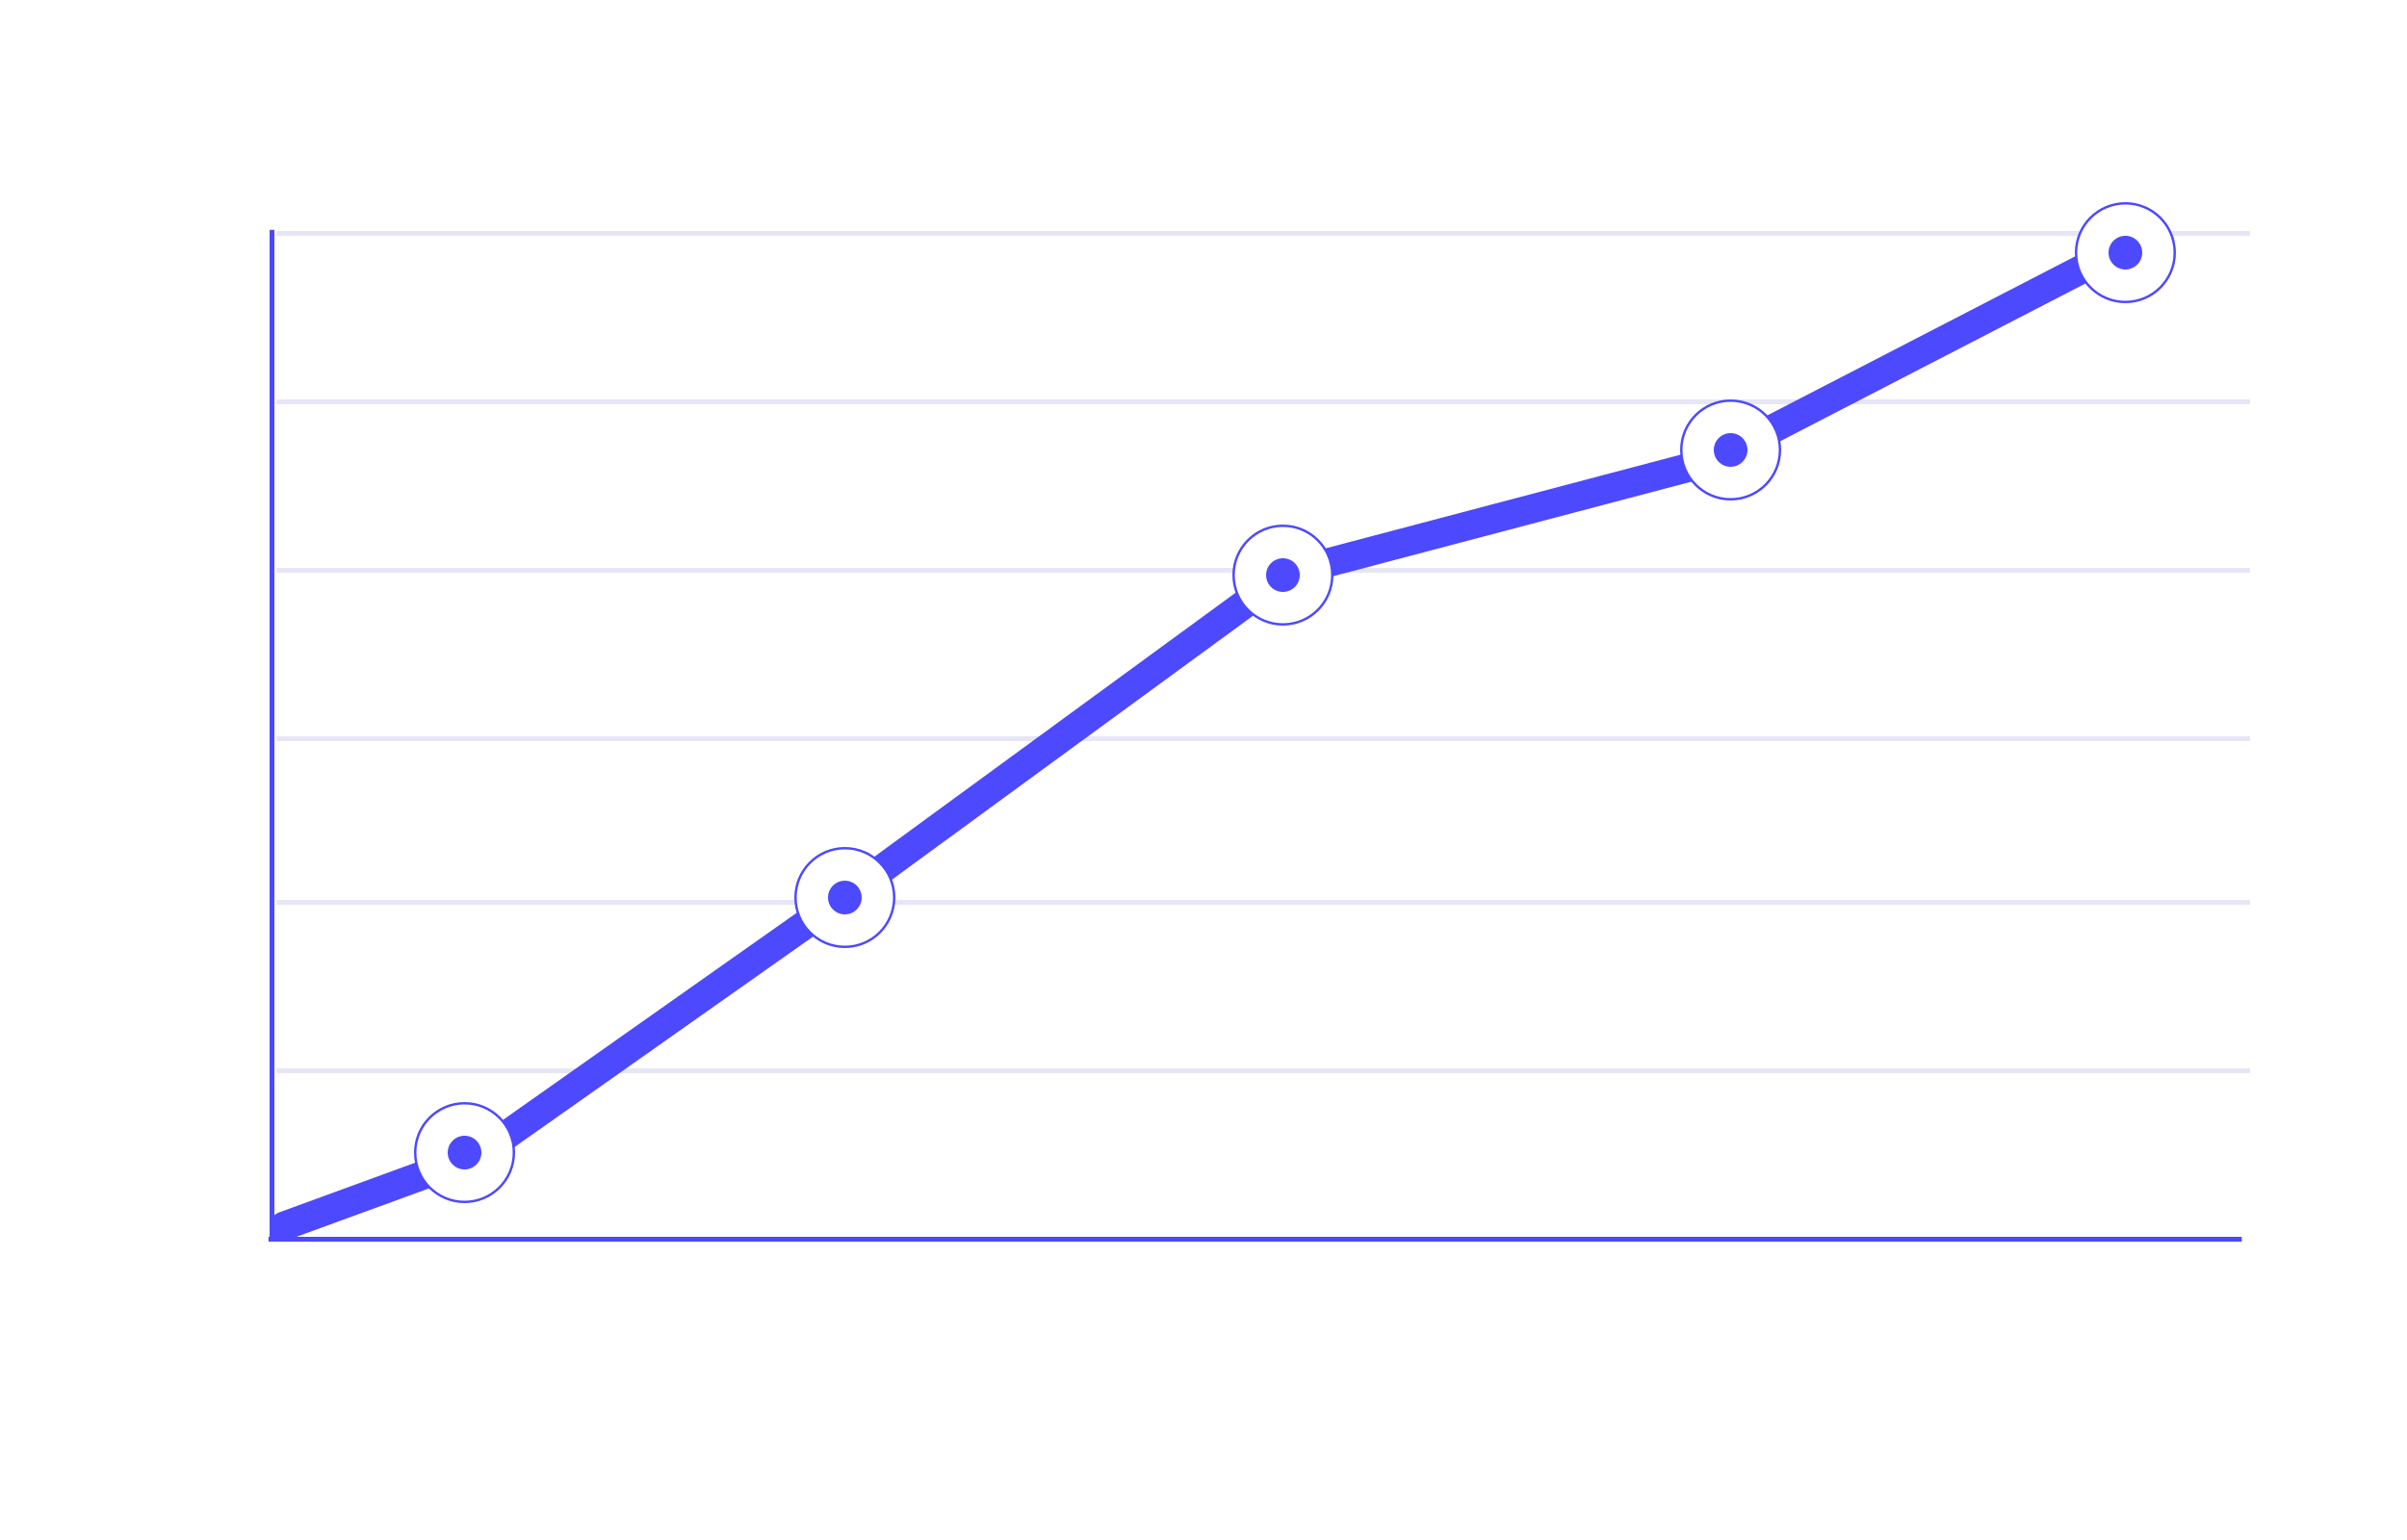 <svg width="500" height="320" viewBox="0 0 500 320" fill="none" xmlns="http://www.w3.org/2000/svg">
<path d="M500 0H0V320H500V0Z" fill="white"/>
<path d="M58 222.5H466.906" stroke="#E6E6F6" stroke-linecap="square"/>
<path d="M58 187.5H466.906" stroke="#E6E6F6" stroke-linecap="square"/>
<path d="M58 153.5H466.906" stroke="#E6E6F6" stroke-linecap="square"/>
<path d="M58 118.5H466.906" stroke="#E6E6F6" stroke-linecap="square"/>
<path d="M58 83.5H466.906" stroke="#E6E6F6" stroke-linecap="square"/>
<path d="M58 48.5H466.906" stroke="#E6E6F6" stroke-linecap="square"/>
<path d="M58.998 254.751L99.344 240L172.574 188.355L267.156 119.211L354.738 96.091L443 50.469" stroke="#4D49FF" stroke-width="6" stroke-linecap="round" stroke-linejoin="round"/>
<path d="M56.27 257.5H465.177" stroke="#4D49FF" stroke-linecap="square"/>
<path d="M56.5 257L56.5 48.266" stroke="#4D49FF" stroke-linecap="square"/>
<path d="M175.5 196.75C181.161 196.75 185.75 192.161 185.75 186.5C185.75 180.839 181.161 176.25 175.5 176.25C169.839 176.25 165.25 180.839 165.25 186.5C165.25 192.161 169.839 196.75 175.5 196.75Z" fill="white" stroke="#4D49FF" stroke-width="0.5"/>
<path d="M175.5 190C173.567 190 172 188.433 172 186.5C172 184.567 173.567 183 175.5 183C177.433 183 179 184.567 179 186.5C179 188.433 177.433 190 175.5 190Z" fill="#4D49FF"/>
<path d="M96.5 249.75C102.161 249.75 106.75 245.161 106.75 239.5C106.75 233.839 102.161 229.25 96.5 229.25C90.839 229.25 86.25 233.839 86.25 239.5C86.25 245.161 90.839 249.75 96.5 249.75Z" fill="white" stroke="#4D49FF" stroke-width="0.5"/>
<path d="M96.5 243C94.567 243 93 241.433 93 239.5C93 237.567 94.567 236 96.5 236C98.433 236 100 237.567 100 239.5C100 241.433 98.433 243 96.5 243Z" fill="#4D49FF"/>
<path d="M266.5 129.75C272.161 129.75 276.75 125.161 276.75 119.5C276.75 113.839 272.161 109.25 266.5 109.25C260.839 109.25 256.25 113.839 256.25 119.5C256.25 125.161 260.839 129.75 266.5 129.75Z" fill="white" stroke="#4D49FF" stroke-width="0.5"/>
<path d="M266.5 123C264.567 123 263 121.433 263 119.5C263 117.567 264.567 116 266.5 116C268.433 116 270 117.567 270 119.5C270 121.433 268.433 123 266.5 123Z" fill="#4D49FF"/>
<path d="M359.5 103.75C365.161 103.75 369.75 99.161 369.75 93.5C369.75 87.839 365.161 83.25 359.5 83.25C353.839 83.25 349.25 87.839 349.25 93.5C349.25 99.161 353.839 103.75 359.5 103.75Z" fill="white" stroke="#4D49FF" stroke-width="0.5"/>
<path d="M359.5 97C357.567 97 356 95.433 356 93.5C356 91.567 357.567 90 359.5 90C361.433 90 363 91.567 363 93.5C363 95.433 361.433 97 359.5 97Z" fill="#4D49FF"/>
<path d="M441.5 62.75C447.161 62.75 451.75 58.161 451.75 52.5C451.75 46.839 447.161 42.25 441.5 42.25C435.839 42.25 431.25 46.839 431.25 52.5C431.25 58.161 435.839 62.75 441.5 62.75Z" fill="white" stroke="#4D49FF" stroke-width="0.5"/>
<path d="M441.5 56C439.567 56 438 54.433 438 52.5C438 50.567 439.567 49 441.5 49C443.433 49 445 50.567 445 52.5C445 54.433 443.433 56 441.5 56Z" fill="#4D49FF"/>
</svg>
